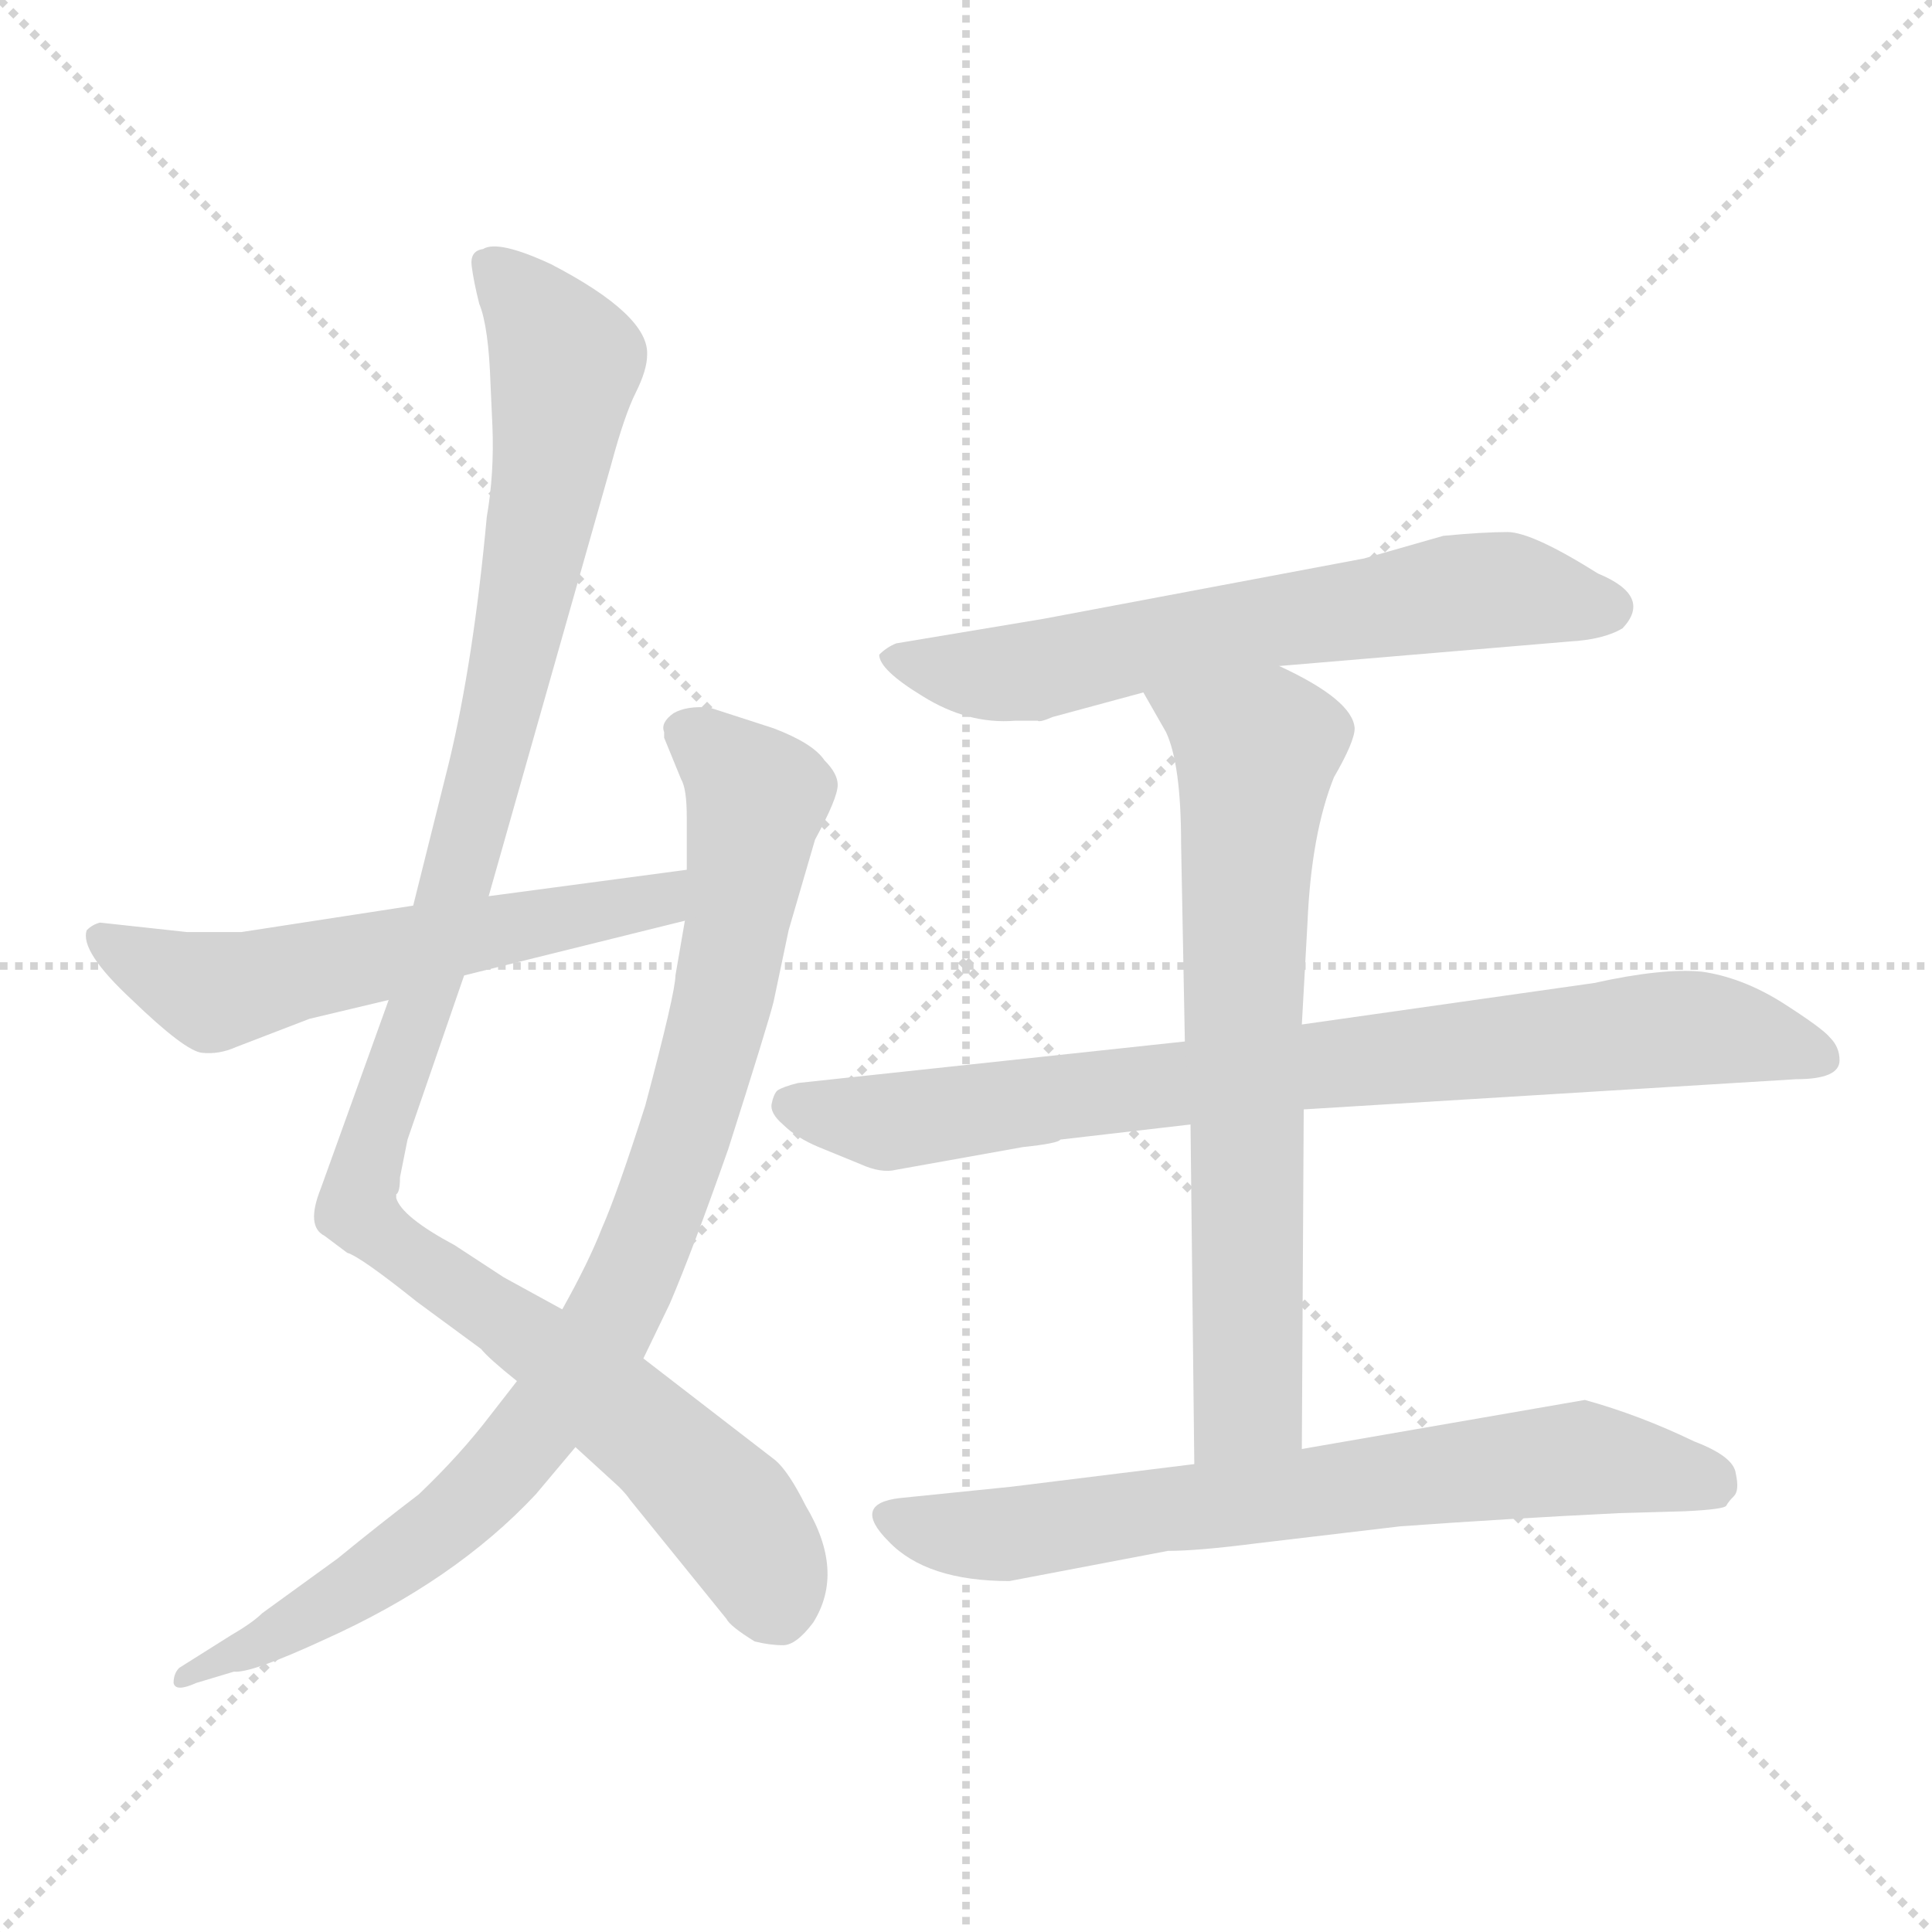 <svg xmlns="http://www.w3.org/2000/svg" version="1.1" viewBox="0 0 1024 1024">
  <g stroke="lightgray" stroke-dasharray="1,1" stroke-width="1" transform="scale(4, 4)">
    <line x1="0" y1="0" x2="256" y2="256" />
    <line x1="256" y1="0" x2="0" y2="256" />
    <line x1="128" y1="0" x2="128" y2="256" />
    <line x1="0" y1="128" x2="256" y2="128" />
  </g>
  <g transform="scale(1.0, -1.0) translate(0.0, -818.00)">
    <style type="text/css">
      
        @keyframes keyframes0 {
          from {
            stroke: blue;
            stroke-dashoffset: 1090;
            stroke-width: 128;
          }
          78% {
            animation-timing-function: step-end;
            stroke: blue;
            stroke-dashoffset: 0;
            stroke-width: 128;
          }
          to {
            stroke: black;
            stroke-width: 1024;
          }
        }
        #make-me-a-hanzi-animation-0 {
          animation: keyframes0 1.137s both;
          animation-delay: 0s;
          animation-timing-function: linear;
        }
      
        @keyframes keyframes1 {
          from {
            stroke: blue;
            stroke-dashoffset: 895;
            stroke-width: 128;
          }
          74% {
            animation-timing-function: step-end;
            stroke: blue;
            stroke-dashoffset: 0;
            stroke-width: 128;
          }
          to {
            stroke: black;
            stroke-width: 1024;
          }
        }
        #make-me-a-hanzi-animation-1 {
          animation: keyframes1 0.978s both;
          animation-delay: 1.137s;
          animation-timing-function: linear;
        }
      
        @keyframes keyframes2 {
          from {
            stroke: blue;
            stroke-dashoffset: 574;
            stroke-width: 128;
          }
          65% {
            animation-timing-function: step-end;
            stroke: blue;
            stroke-dashoffset: 0;
            stroke-width: 128;
          }
          to {
            stroke: black;
            stroke-width: 1024;
          }
        }
        #make-me-a-hanzi-animation-2 {
          animation: keyframes2 0.717s both;
          animation-delay: 2.115s;
          animation-timing-function: linear;
        }
      
        @keyframes keyframes3 {
          from {
            stroke: blue;
            stroke-dashoffset: 635;
            stroke-width: 128;
          }
          67% {
            animation-timing-function: step-end;
            stroke: blue;
            stroke-dashoffset: 0;
            stroke-width: 128;
          }
          to {
            stroke: black;
            stroke-width: 1024;
          }
        }
        #make-me-a-hanzi-animation-3 {
          animation: keyframes3 0.767s both;
          animation-delay: 2.833s;
          animation-timing-function: linear;
        }
      
        @keyframes keyframes4 {
          from {
            stroke: blue;
            stroke-dashoffset: 804;
            stroke-width: 128;
          }
          72% {
            animation-timing-function: step-end;
            stroke: blue;
            stroke-dashoffset: 0;
            stroke-width: 128;
          }
          to {
            stroke: black;
            stroke-width: 1024;
          }
        }
        #make-me-a-hanzi-animation-4 {
          animation: keyframes4 0.904s both;
          animation-delay: 3.599s;
          animation-timing-function: linear;
        }
      
        @keyframes keyframes5 {
          from {
            stroke: blue;
            stroke-dashoffset: 694;
            stroke-width: 128;
          }
          69% {
            animation-timing-function: step-end;
            stroke: blue;
            stroke-dashoffset: 0;
            stroke-width: 128;
          }
          to {
            stroke: black;
            stroke-width: 1024;
          }
        }
        #make-me-a-hanzi-animation-5 {
          animation: keyframes5 0.815s both;
          animation-delay: 4.504s;
          animation-timing-function: linear;
        }
      
        @keyframes keyframes6 {
          from {
            stroke: blue;
            stroke-dashoffset: 696;
            stroke-width: 128;
          }
          69% {
            animation-timing-function: step-end;
            stroke: blue;
            stroke-dashoffset: 0;
            stroke-width: 128;
          }
          to {
            stroke: black;
            stroke-width: 1024;
          }
        }
        #make-me-a-hanzi-animation-6 {
          animation: keyframes6 0.816s both;
          animation-delay: 5.318s;
          animation-timing-function: linear;
        }
      
    </style>
    
      <path d="M 259 343 L 324 572 Q 331 598 337 610 Q 343 622 343 630 Q 344 651 292 678 Q 264 691 256 686 Q 249 685 250 677 Q 251 669 254 657 Q 259 645 260 614 L 261 592 Q 262 567 258 544 Q 251 468 238 414 L 219 338 L 206 288 L 170 188 Q 162 168 172 163 L 184 154 Q 191 152 221 128 L 255 103 Q 259 98 274 86 L 305 51 L 328 30 Q 332 26 334 23 L 385 -40 Q 387 -44 400 -52 Q 408 -54 415 -54 Q 422 -54 431 -42 Q 448 -15 427 20 Q 418 38 411 44 L 341 98 L 298 124 L 267 141 L 241 158 Q 213 173 210 183 L 210 185 Q 212 186 212 194 L 216 214 L 246 301 L 259 343 Z" fill="lightgray" />
    
      <path d="M 410 432 L 376 443 Q 364 444 357 440 Q 350 435 352 430 L 352 427 L 361 405 Q 364 400 364 385 L 364 357 L 363 330 L 358 301 Q 358 292 342 232 Q 327 185 319 167 Q 312 149 298 124 L 274 86 L 260 68 Q 244 47 222 26 Q 201 10 179 -8 L 139 -37 Q 134 -42 122 -49 L 95 -66 Q 92 -69 92 -74 Q 93 -79 104 -74 L 124 -68 Q 133 -69 172 -51 Q 241 -20 284 26 L 305 51 L 341 98 L 355 127 Q 367 155 386 209 Q 407 275 410 287 L 418 325 L 432 373 Q 444 395 444 402 Q 444 408 437 415 Q 431 424 410 432 Z" fill="lightgray" />
    
      <path d="M 364 357 L 259 343 L 219 338 L 128 324 L 99 324 L 53 329 Q 49 328 46 325 Q 42 314 70 288 Q 98 261 107 260 Q 116 259 125 263 L 164 278 L 206 288 L 246 301 L 363 330 C 392 337 394 361 364 357 Z" fill="lightgray" />
    
      <path d="M 678 465 L 832 478 Q 850 479 860 485 Q 876 502 847 514 Q 812 536 799 536 Q 786 536 765 534 L 723 522 L 553 490 L 475 477 Q 470 475 466 471 Q 466 463 489 449 Q 513 434 538 436 L 550 436 Q 551 435 558 438 L 606 451 L 678 465 Z" fill="lightgray" />
    
      <path d="M 628 266 L 423 244 Q 415 242 412 240 Q 410 238 409 233 Q 408 228 415 222 Q 422 215 434 210 L 456 201 Q 467 196 475 198 L 542 210 Q 561 212 562 214 L 631 222 L 691 230 L 952 246 Q 975 246 975 256 Q 975 263 970 268 Q 966 273 944 287 Q 923 300 902 303 Q 881 305 845 297 L 690 275 L 628 266 Z" fill="lightgray" />
    
      <path d="M 606 451 L 618 430 Q 626 413 626 371 L 628 266 L 631 222 L 633 42 C 633 12 690 20 690 50 L 691 230 L 690 275 L 693 329 Q 695 376 707 406 Q 718 425 718 432 Q 717 447 678 465 C 651 478 591 477 606 451 Z" fill="lightgray" />
    
      <path d="M 633 42 L 536 30 L 477 24 Q 451 21 471 1 Q 491 -20 535 -20 L 619 -4 Q 635 -4 666 0 L 742 9 Q 797 13 858 16 L 893 17 Q 914 18 915 20 Q 916 22 919 25 Q 922 28 920 37 Q 919 46 898 54 Q 869 68 840 76 L 690 50 L 633 42 Z" fill="lightgray" />
    
    
      <clipPath id="make-me-a-hanzi-clip-0">
        <path d="M 259 343 L 324 572 Q 331 598 337 610 Q 343 622 343 630 Q 344 651 292 678 Q 264 691 256 686 Q 249 685 250 677 Q 251 669 254 657 Q 259 645 260 614 L 261 592 Q 262 567 258 544 Q 251 468 238 414 L 219 338 L 206 288 L 170 188 Q 162 168 172 163 L 184 154 Q 191 152 221 128 L 255 103 Q 259 98 274 86 L 305 51 L 328 30 Q 332 26 334 23 L 385 -40 Q 387 -44 400 -52 Q 408 -54 415 -54 Q 422 -54 431 -42 Q 448 -15 427 20 Q 418 38 411 44 L 341 98 L 298 124 L 267 141 L 241 158 Q 213 173 210 183 L 210 185 Q 212 186 212 194 L 216 214 L 246 301 L 259 343 Z" />
      </clipPath>
      <path clip-path="url(#make-me-a-hanzi-clip-0)" d="M 262 676 L 299 626 L 290 557 L 259 416 L 228 299 L 198 218 L 190 175 L 351 51 L 392 9 L 410 -32" fill="none" id="make-me-a-hanzi-animation-0" stroke-dasharray="962 1924" stroke-linecap="round" />
    
      <clipPath id="make-me-a-hanzi-clip-1">
        <path d="M 410 432 L 376 443 Q 364 444 357 440 Q 350 435 352 430 L 352 427 L 361 405 Q 364 400 364 385 L 364 357 L 363 330 L 358 301 Q 358 292 342 232 Q 327 185 319 167 Q 312 149 298 124 L 274 86 L 260 68 Q 244 47 222 26 Q 201 10 179 -8 L 139 -37 Q 134 -42 122 -49 L 95 -66 Q 92 -69 92 -74 Q 93 -79 104 -74 L 124 -68 Q 133 -69 172 -51 Q 241 -20 284 26 L 305 51 L 341 98 L 355 127 Q 367 155 386 209 Q 407 275 410 287 L 418 325 L 432 373 Q 444 395 444 402 Q 444 408 437 415 Q 431 424 410 432 Z" />
      </clipPath>
      <path clip-path="url(#make-me-a-hanzi-clip-1)" d="M 365 430 L 401 393 L 367 226 L 321 114 L 292 70 L 234 9 L 158 -43 L 98 -72" fill="none" id="make-me-a-hanzi-animation-1" stroke-dasharray="767 1534" stroke-linecap="round" />
    
      <clipPath id="make-me-a-hanzi-clip-2">
        <path d="M 364 357 L 259 343 L 219 338 L 128 324 L 99 324 L 53 329 Q 49 328 46 325 Q 42 314 70 288 Q 98 261 107 260 Q 116 259 125 263 L 164 278 L 206 288 L 246 301 L 363 330 C 392 337 394 361 364 357 Z" />
      </clipPath>
      <path clip-path="url(#make-me-a-hanzi-clip-2)" d="M 53 321 L 111 293 L 338 338 L 357 350" fill="none" id="make-me-a-hanzi-animation-2" stroke-dasharray="446 892" stroke-linecap="round" />
    
      <clipPath id="make-me-a-hanzi-clip-3">
        <path d="M 678 465 L 832 478 Q 850 479 860 485 Q 876 502 847 514 Q 812 536 799 536 Q 786 536 765 534 L 723 522 L 553 490 L 475 477 Q 470 475 466 471 Q 466 463 489 449 Q 513 434 538 436 L 550 436 Q 551 435 558 438 L 606 451 L 678 465 Z" />
      </clipPath>
      <path clip-path="url(#make-me-a-hanzi-clip-3)" d="M 474 469 L 544 462 L 673 489 L 795 506 L 848 497" fill="none" id="make-me-a-hanzi-animation-3" stroke-dasharray="507 1014" stroke-linecap="round" />
    
      <clipPath id="make-me-a-hanzi-clip-4">
        <path d="M 628 266 L 423 244 Q 415 242 412 240 Q 410 238 409 233 Q 408 228 415 222 Q 422 215 434 210 L 456 201 Q 467 196 475 198 L 542 210 Q 561 212 562 214 L 631 222 L 691 230 L 952 246 Q 975 246 975 256 Q 975 263 970 268 Q 966 273 944 287 Q 923 300 902 303 Q 881 305 845 297 L 690 275 L 628 266 Z" />
      </clipPath>
      <path clip-path="url(#make-me-a-hanzi-clip-4)" d="M 421 232 L 469 223 L 886 273 L 964 258" fill="none" id="make-me-a-hanzi-animation-4" stroke-dasharray="676 1352" stroke-linecap="round" />
    
      <clipPath id="make-me-a-hanzi-clip-5">
        <path d="M 606 451 L 618 430 Q 626 413 626 371 L 628 266 L 631 222 L 633 42 C 633 12 690 20 690 50 L 691 230 L 690 275 L 693 329 Q 695 376 707 406 Q 718 425 718 432 Q 717 447 678 465 C 651 478 591 477 606 451 Z" />
      </clipPath>
      <path clip-path="url(#make-me-a-hanzi-clip-5)" d="M 614 449 L 666 419 L 658 274 L 662 75 L 639 50" fill="none" id="make-me-a-hanzi-animation-5" stroke-dasharray="566 1132" stroke-linecap="round" />
    
      <clipPath id="make-me-a-hanzi-clip-6">
        <path d="M 633 42 L 536 30 L 477 24 Q 451 21 471 1 Q 491 -20 535 -20 L 619 -4 Q 635 -4 666 0 L 742 9 Q 797 13 858 16 L 893 17 Q 914 18 915 20 Q 916 22 919 25 Q 922 28 920 37 Q 919 46 898 54 Q 869 68 840 76 L 690 50 L 633 42 Z" />
      </clipPath>
      <path clip-path="url(#make-me-a-hanzi-clip-6)" d="M 474 13 L 528 4 L 838 45 L 909 29" fill="none" id="make-me-a-hanzi-animation-6" stroke-dasharray="568 1136" stroke-linecap="round" />
    
  </g>
</svg>